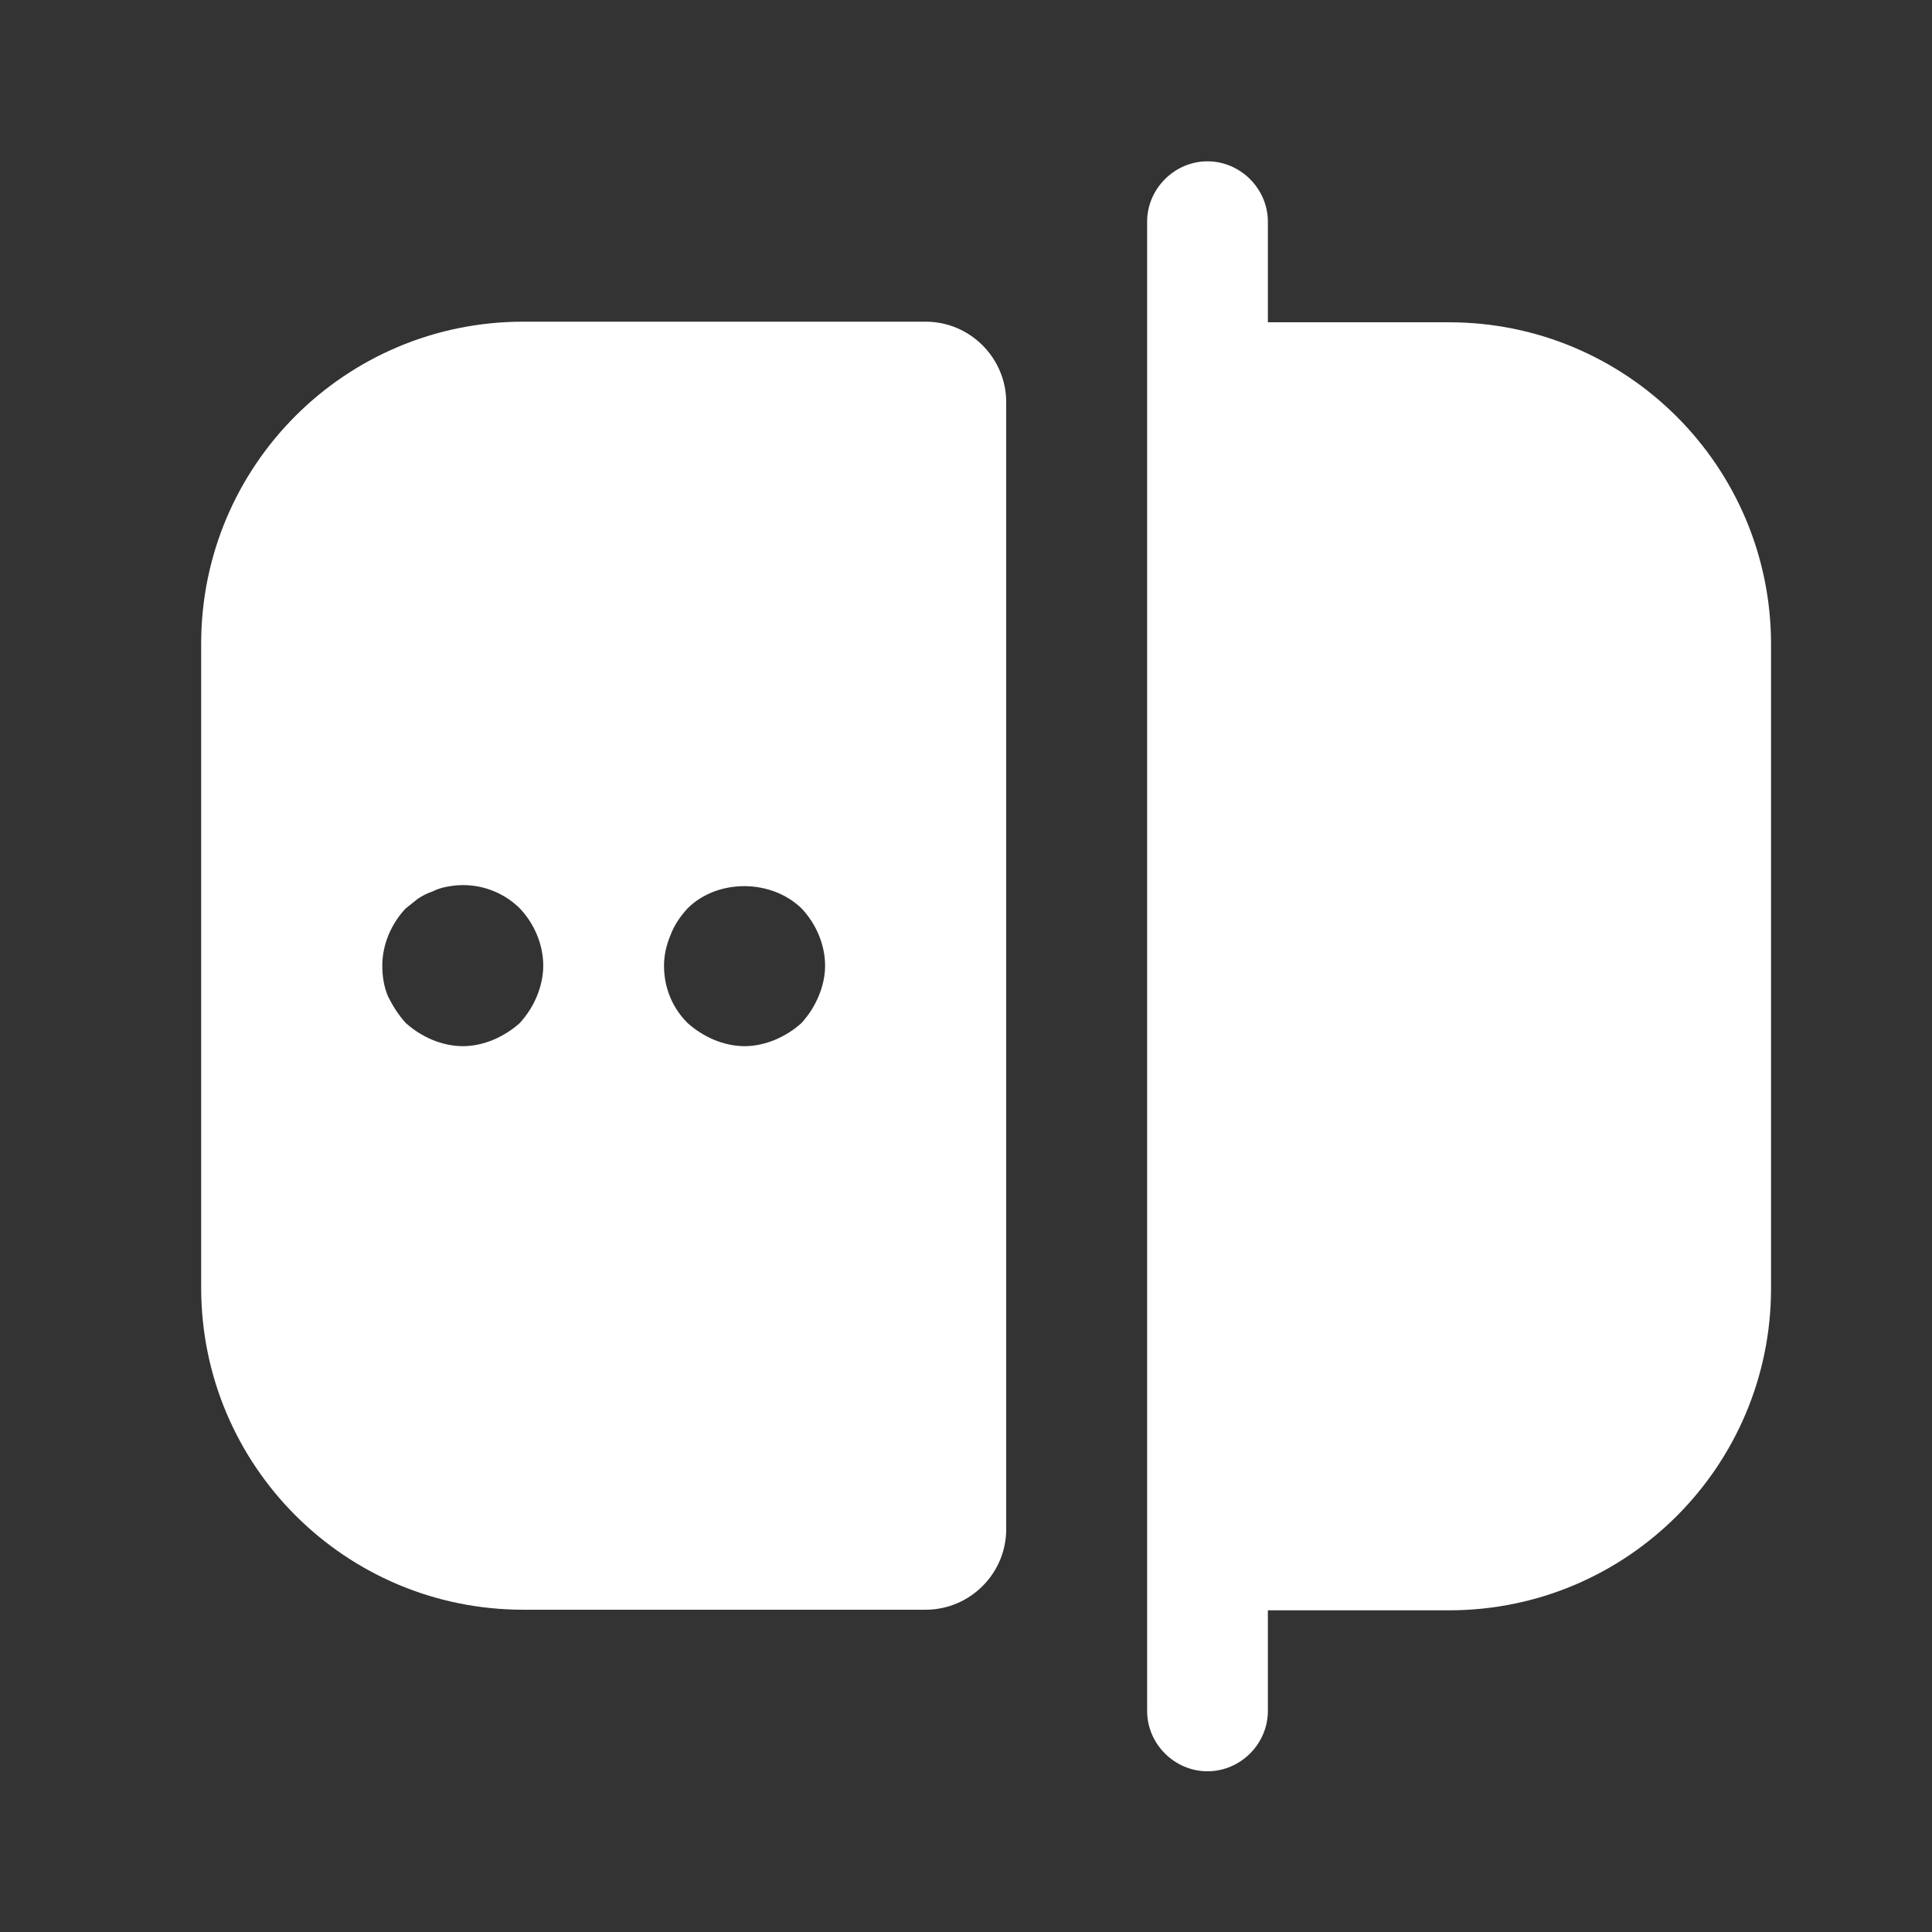 <svg width="16" height="16" viewBox="0 0 16 16" fill="none" xmlns="http://www.w3.org/2000/svg">
<rect x="0" y="0" width="16" height="16" fill="#333333" stroke="none"/>
<path d="M12 2.669H10.5V1.836C10.5 1.563 10.273 1.336 10 1.336C9.727 1.336 9.5 1.563 9.5 1.836V14.169C9.5 14.443 9.727 14.669 10 14.669C10.273 14.669 10.5 14.443 10.5 14.169V13.336H12C13.473 13.336 14.667 12.143 14.667 10.669V5.336C14.667 3.863 13.473 2.669 12 2.669Z" fill="white"/>
<path d="M4.333 2.664C2.859 2.664 1.666 3.857 1.666 5.331V10.664C1.666 12.137 2.859 13.331 4.333 13.331H7.666C8.033 13.331 8.333 13.031 8.333 12.664V3.331C8.333 2.964 8.033 2.664 7.666 2.664H4.333ZM4.446 8.251C4.413 8.331 4.366 8.404 4.306 8.471C4.239 8.531 4.166 8.577 4.086 8.611C4.006 8.644 3.919 8.664 3.833 8.664C3.746 8.664 3.659 8.644 3.579 8.611C3.499 8.577 3.426 8.531 3.359 8.471C3.299 8.404 3.253 8.331 3.213 8.251C3.179 8.171 3.166 8.084 3.166 7.997C3.166 7.824 3.239 7.651 3.359 7.524C3.393 7.497 3.426 7.471 3.459 7.444C3.499 7.417 3.539 7.397 3.579 7.384C3.619 7.364 3.659 7.351 3.699 7.344C3.926 7.297 4.153 7.371 4.306 7.524C4.426 7.651 4.499 7.824 4.499 7.997C4.499 8.084 4.479 8.171 4.446 8.251ZM6.779 8.251C6.746 8.331 6.699 8.404 6.639 8.471C6.573 8.531 6.499 8.577 6.419 8.611C6.339 8.644 6.253 8.664 6.166 8.664C6.079 8.664 5.993 8.644 5.913 8.611C5.833 8.577 5.759 8.531 5.693 8.471C5.566 8.344 5.499 8.177 5.499 7.997C5.499 7.911 5.519 7.824 5.553 7.744C5.586 7.657 5.633 7.591 5.693 7.524C5.939 7.277 6.386 7.277 6.639 7.524C6.759 7.651 6.833 7.824 6.833 7.997C6.833 8.084 6.813 8.171 6.779 8.251Z" fill="white"/>
</svg>
